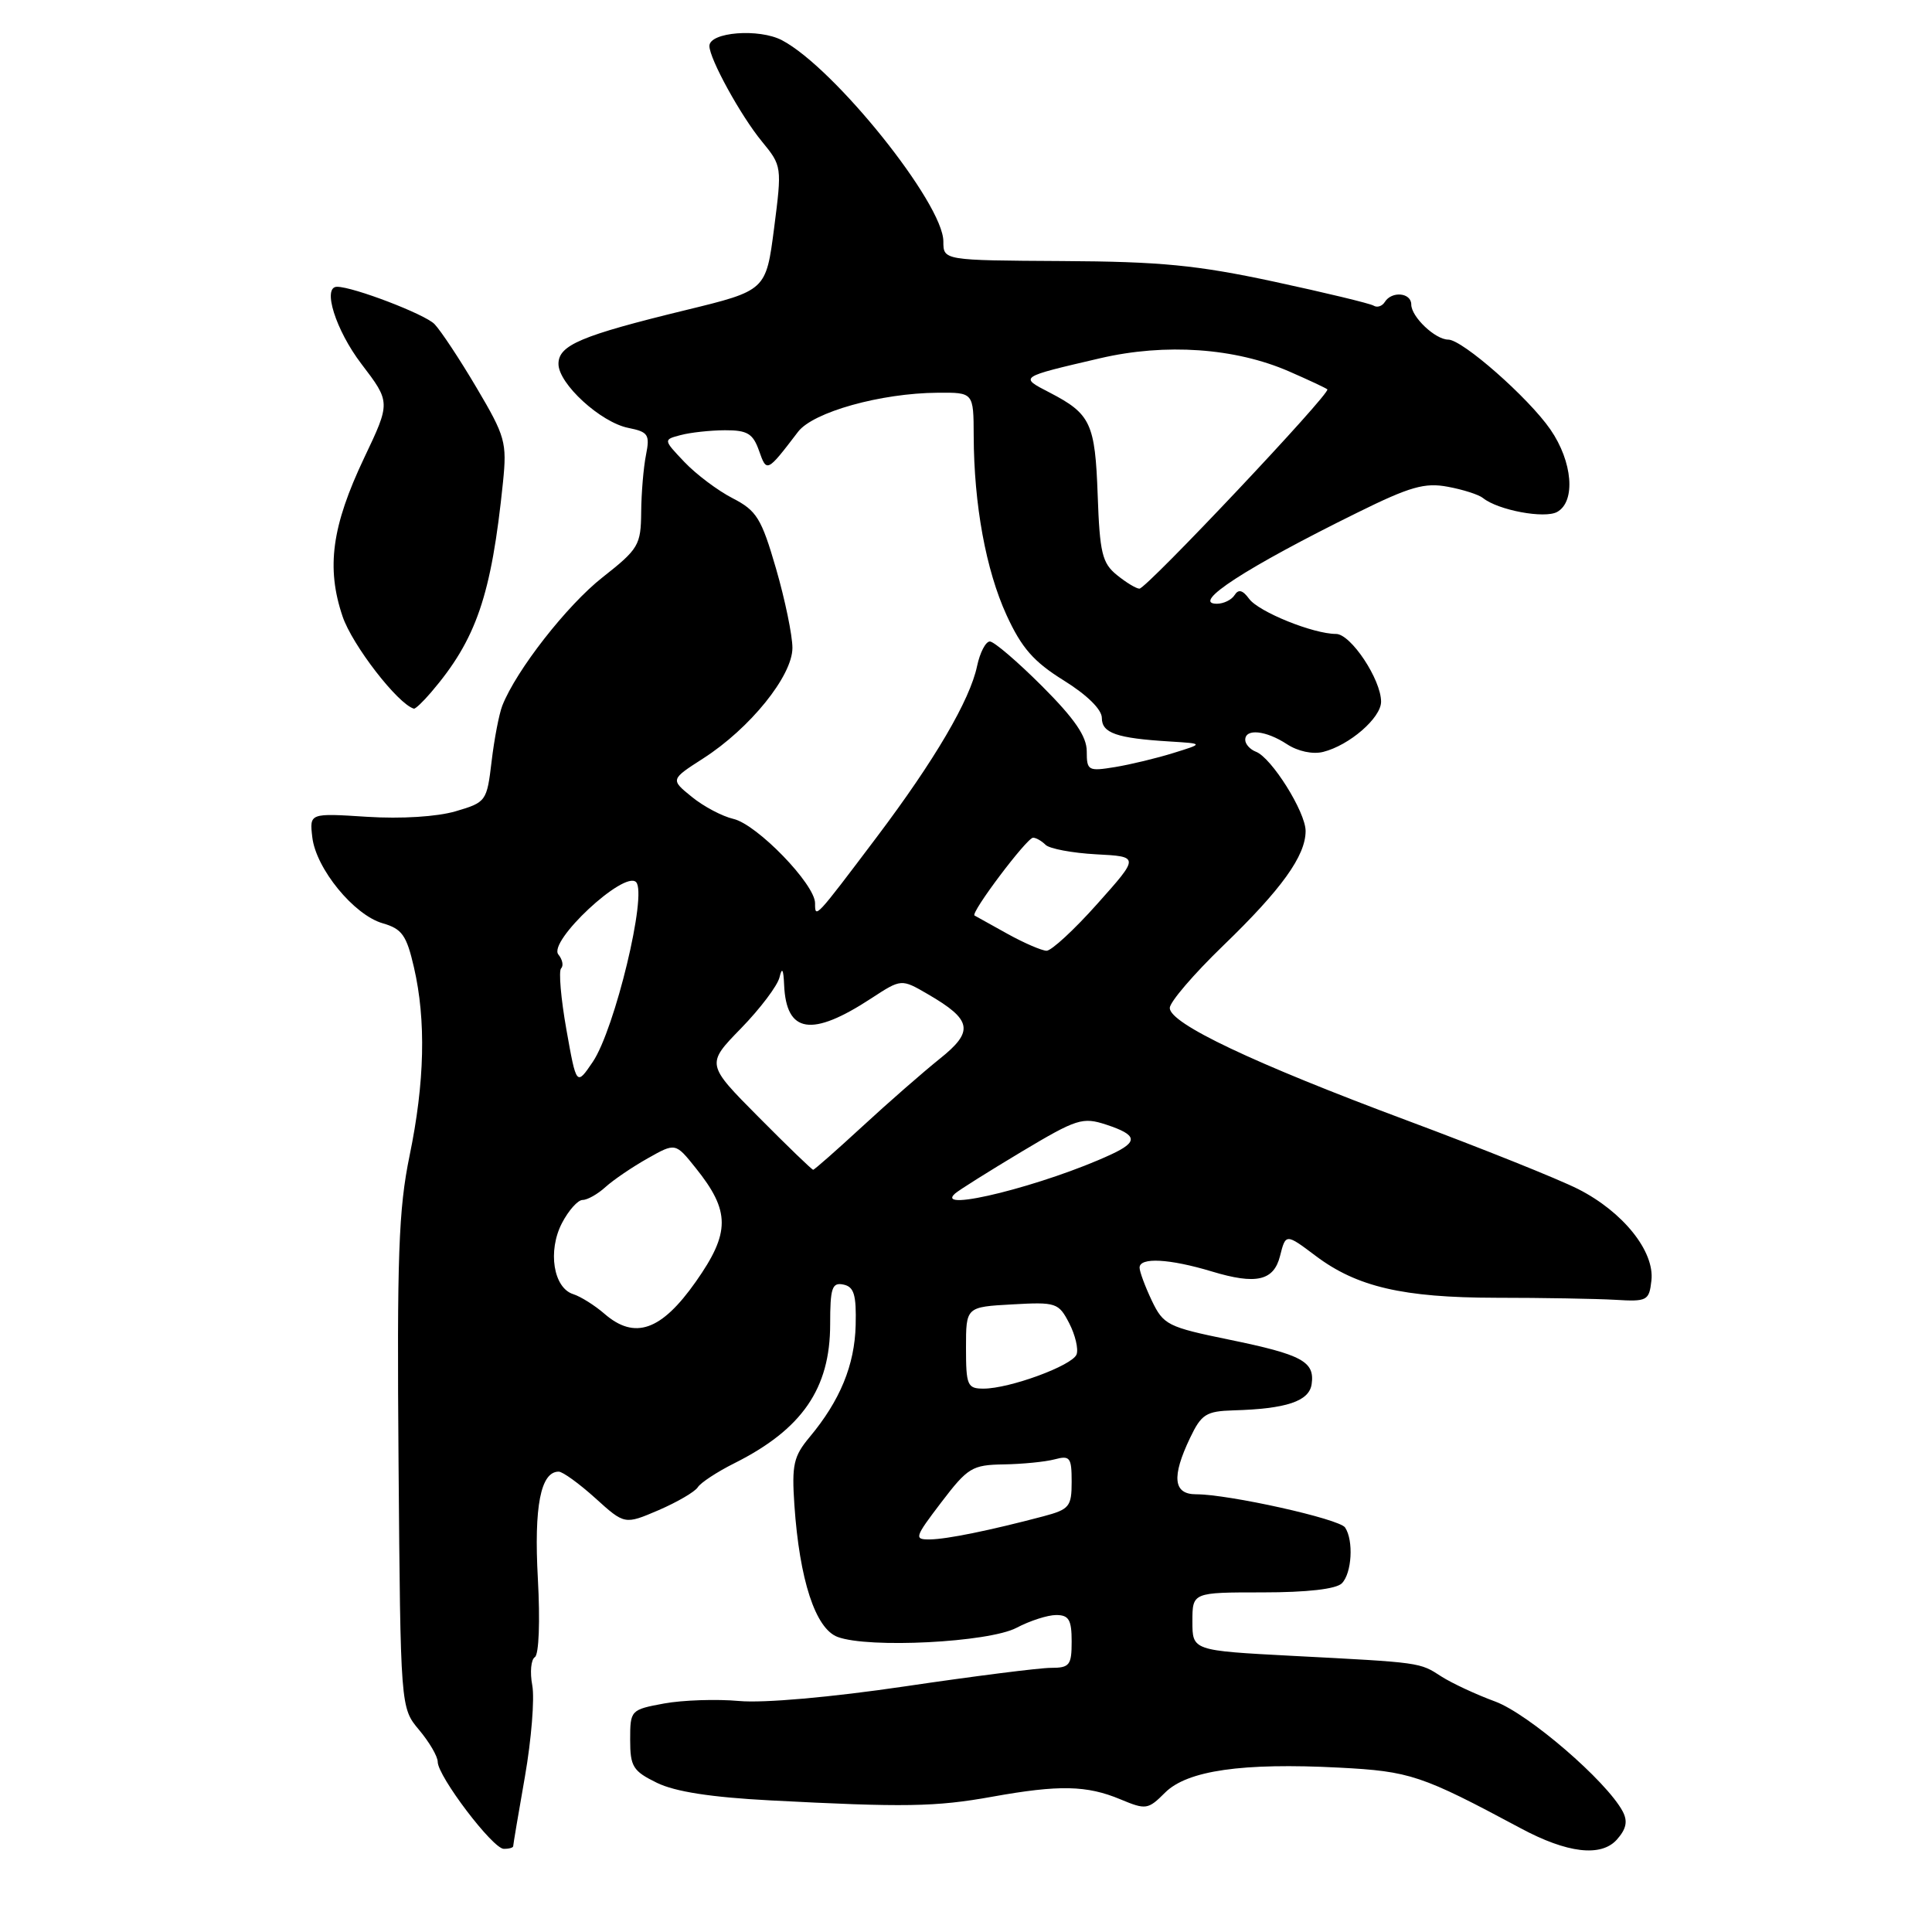 <?xml version="1.0" encoding="UTF-8" standalone="no"?>
<!DOCTYPE svg PUBLIC "-//W3C//DTD SVG 1.1//EN" "http://www.w3.org/Graphics/SVG/1.1/DTD/svg11.dtd" >
<svg xmlns="http://www.w3.org/2000/svg" xmlns:xlink="http://www.w3.org/1999/xlink" version="1.1" viewBox="0 0 256 256">
 <g >
 <path fill="currentColor"
d=" M 215.01 240.01 C 212.85 235.98 202.54 227.10 198.12 225.46 C 195.58 224.53 192.38 223.03 191.00 222.15 C 188.08 220.26 188.39 220.30 171.25 219.41 C 158.00 218.71 158.00 218.71 158.00 214.86 C 158.00 211.00 158.00 211.00 167.30 211.00 C 173.20 211.00 177.04 210.56 177.80 209.80 C 179.13 208.47 179.38 204.12 178.23 202.40 C 177.47 201.26 162.84 198.00 158.48 198.00 C 155.47 198.00 155.22 195.70 157.69 190.53 C 159.19 187.39 159.81 186.99 163.44 186.88 C 170.47 186.68 173.47 185.67 173.80 183.41 C 174.23 180.41 172.55 179.50 162.87 177.51 C 154.72 175.84 154.16 175.55 152.62 172.34 C 151.73 170.46 151.00 168.50 151.00 167.97 C 151.00 166.57 154.95 166.78 160.59 168.48 C 166.44 170.25 168.78 169.72 169.61 166.43 C 170.36 163.44 170.39 163.44 174.32 166.40 C 179.79 170.52 185.89 171.94 198.20 171.96 C 204.41 171.96 211.53 172.09 214.00 172.23 C 218.26 172.49 218.52 172.35 218.82 169.69 C 219.27 165.82 215.06 160.57 209.10 157.55 C 206.47 156.22 196.26 152.13 186.42 148.46 C 166.06 140.87 155.00 135.62 155.00 133.56 C 155.00 132.78 158.18 129.07 162.06 125.32 C 169.82 117.83 173.00 113.40 173.00 110.11 C 173.00 107.60 168.49 100.40 166.42 99.61 C 165.64 99.31 165.00 98.60 165.00 98.03 C 165.00 96.50 167.74 96.78 170.53 98.61 C 171.98 99.56 173.95 99.98 175.33 99.63 C 178.80 98.76 183.00 95.12 183.00 92.98 C 183.00 90.04 178.99 84.00 177.03 84.00 C 174.01 84.00 166.77 81.07 165.51 79.34 C 164.66 78.18 164.10 78.04 163.59 78.85 C 163.20 79.48 162.14 80.00 161.24 80.00 C 157.72 80.00 165.11 75.20 179.85 67.93 C 186.83 64.48 188.79 63.92 191.85 64.50 C 193.86 64.87 195.95 65.54 196.50 65.99 C 198.51 67.61 204.68 68.76 206.34 67.83 C 208.82 66.44 208.38 61.16 205.43 56.90 C 202.52 52.69 193.77 45.00 191.90 45.00 C 190.18 45.00 187.00 41.98 187.00 40.35 C 187.00 38.77 184.41 38.53 183.49 40.02 C 183.14 40.58 182.48 40.79 182.01 40.50 C 181.53 40.21 175.60 38.78 168.82 37.32 C 158.61 35.13 153.80 34.66 140.75 34.59 C 125.00 34.50 125.00 34.50 125.00 31.99 C 125.00 26.98 110.58 9.00 103.63 5.34 C 100.59 3.73 94.00 4.25 94.00 6.09 C 94.00 7.78 98.15 15.34 100.96 18.75 C 103.61 21.98 103.62 22.08 102.57 30.25 C 101.50 38.50 101.50 38.50 90.82 41.10 C 76.99 44.47 74.00 45.73 74.00 48.22 C 74.00 50.85 79.59 55.97 83.26 56.70 C 85.90 57.23 86.13 57.59 85.60 60.27 C 85.27 61.91 84.98 65.33 84.96 67.87 C 84.92 72.23 84.62 72.74 79.84 76.50 C 75.12 80.21 68.40 88.82 66.56 93.50 C 66.13 94.60 65.49 97.93 65.14 100.89 C 64.51 106.18 64.42 106.31 60.37 107.50 C 57.91 108.22 53.17 108.52 48.63 108.23 C 41.01 107.74 41.01 107.74 41.38 110.93 C 41.86 115.09 46.90 121.25 50.71 122.34 C 53.27 123.08 53.87 123.92 54.85 128.18 C 56.47 135.19 56.28 143.43 54.27 153.14 C 52.81 160.24 52.59 166.39 52.81 193.90 C 53.07 226.29 53.07 226.29 55.53 229.22 C 56.89 230.84 58.00 232.74 58.00 233.45 C 58.00 235.36 65.29 244.97 66.75 244.98 C 67.44 244.99 68.00 244.83 68.00 244.63 C 68.00 244.43 68.70 240.27 69.56 235.38 C 70.41 230.50 70.85 225.07 70.53 223.33 C 70.20 221.58 70.36 219.90 70.87 219.58 C 71.41 219.24 71.58 214.84 71.27 209.19 C 70.74 199.60 71.64 195.00 74.03 195.00 C 74.56 195.00 76.74 196.58 78.88 198.51 C 82.77 202.03 82.77 202.03 87.28 200.10 C 89.75 199.03 92.08 197.67 92.46 197.07 C 92.83 196.47 95.02 195.03 97.32 193.88 C 106.28 189.39 110.00 183.99 110.00 175.48 C 110.00 170.65 110.25 169.90 111.75 170.21 C 113.16 170.50 113.48 171.55 113.38 175.59 C 113.25 180.89 111.31 185.59 107.28 190.42 C 105.15 192.97 104.90 194.10 105.26 199.42 C 105.94 209.35 108.04 215.79 110.98 216.90 C 115.07 218.44 131.01 217.63 134.70 215.69 C 136.46 214.76 138.82 214.00 139.95 214.00 C 141.63 214.00 142.00 214.64 142.00 217.50 C 142.00 220.65 141.73 221.00 139.25 221.00 C 137.74 221.00 129.05 222.10 119.93 223.45 C 110.11 224.90 101.16 225.69 97.93 225.39 C 94.95 225.12 90.47 225.27 88.00 225.72 C 83.56 226.54 83.50 226.61 83.50 230.53 C 83.50 234.08 83.87 234.68 87.04 236.23 C 89.45 237.41 94.23 238.15 102.04 238.56 C 119.81 239.49 123.97 239.43 131.50 238.07 C 140.34 236.48 144.01 236.56 148.46 238.42 C 151.84 239.83 152.12 239.79 154.37 237.54 C 157.31 234.60 164.60 233.55 177.46 234.22 C 186.86 234.71 188.34 235.21 201.49 242.25 C 207.67 245.57 212.15 246.09 214.24 243.76 C 215.50 242.34 215.71 241.33 215.01 240.01 Z  M 57.11 91.75 C 63.12 84.73 65.11 78.92 66.65 63.88 C 67.18 58.62 66.96 57.82 63.15 51.38 C 60.92 47.60 58.40 43.80 57.57 42.94 C 56.29 41.63 46.81 38.00 44.66 38.00 C 42.67 38.00 44.49 43.76 47.88 48.21 C 51.76 53.30 51.76 53.30 48.25 60.68 C 43.96 69.72 43.21 75.22 45.39 81.67 C 46.67 85.47 52.71 93.28 54.84 93.90 C 55.03 93.96 56.05 92.99 57.11 91.75 Z  M 124.73 199.06 C 128.24 194.46 128.81 194.11 133.00 194.04 C 135.47 194.00 138.51 193.70 139.75 193.37 C 141.78 192.83 142.00 193.12 142.00 196.34 C 142.00 199.64 141.70 200.00 138.25 200.92 C 131.13 202.80 125.49 203.95 123.23 203.98 C 121.09 204.00 121.17 203.74 124.73 199.06 Z  M 128.00 178.59 C 128.00 173.18 128.00 173.18 134.11 172.84 C 139.95 172.51 140.27 172.62 141.68 175.34 C 142.48 176.90 142.92 178.76 142.65 179.47 C 142.08 180.95 133.78 184.00 130.32 184.00 C 128.18 184.00 128.00 183.58 128.00 178.59 Z  M 80.09 174.08 C 78.81 172.97 76.95 171.80 75.95 171.48 C 73.33 170.65 72.55 165.76 74.46 162.07 C 75.34 160.38 76.57 159.00 77.20 159.00 C 77.83 159.00 79.20 158.23 80.24 157.28 C 81.28 156.34 83.79 154.63 85.82 153.49 C 89.50 151.41 89.50 151.41 92.18 154.76 C 96.78 160.49 96.78 163.32 92.20 169.83 C 87.63 176.33 84.11 177.57 80.09 174.08 Z  M 126.55 158.15 C 127.07 157.69 131.04 155.20 135.36 152.61 C 142.69 148.23 143.44 147.99 146.61 149.03 C 150.72 150.39 150.86 151.28 147.25 152.96 C 138.52 157.02 123.62 160.76 126.55 158.15 Z  M 100.51 148.01 C 93.56 141.01 93.56 141.01 98.19 136.26 C 100.74 133.64 103.03 130.60 103.29 129.50 C 103.62 128.10 103.81 128.40 103.90 130.50 C 104.18 136.94 107.55 137.46 115.46 132.28 C 119.43 129.69 119.43 129.69 122.94 131.73 C 128.82 135.14 129.10 136.65 124.50 140.31 C 122.31 142.07 117.70 146.09 114.28 149.25 C 110.85 152.41 107.91 155.00 107.75 155.00 C 107.58 155.00 104.32 151.85 100.51 148.01 Z  M 75.05 136.42 C 74.32 132.31 74.01 128.66 74.35 128.31 C 74.70 127.97 74.53 127.14 73.99 126.48 C 72.56 124.76 82.70 115.30 84.28 116.88 C 85.80 118.40 81.47 136.37 78.55 140.70 C 76.38 143.90 76.38 143.90 75.05 136.42 Z  M 133.50 123.74 C 131.30 122.52 129.33 121.43 129.13 121.31 C 128.56 120.98 136.07 111.00 136.89 111.00 C 137.28 111.00 138.03 111.43 138.55 111.95 C 139.07 112.46 142.09 113.03 145.24 113.20 C 150.99 113.50 150.99 113.50 145.41 119.75 C 142.35 123.19 139.31 125.99 138.67 125.98 C 138.03 125.96 135.70 124.96 133.50 123.74 Z  M 108.00 119.68 C 108.00 117.17 100.31 109.23 97.18 108.51 C 95.71 108.17 93.22 106.86 91.67 105.59 C 88.83 103.29 88.83 103.29 93.17 100.50 C 99.39 96.51 105.00 89.55 105.00 85.85 C 105.00 84.19 104.02 79.46 102.83 75.35 C 100.89 68.67 100.26 67.66 97.08 66.02 C 95.11 65.01 92.24 62.85 90.69 61.22 C 87.88 58.26 87.88 58.26 90.19 57.65 C 91.46 57.31 94.10 57.02 96.06 57.01 C 99.03 57.00 99.77 57.45 100.57 59.71 C 101.60 62.63 101.61 62.63 105.75 57.21 C 107.75 54.60 116.71 52.09 124.25 52.04 C 129.00 52.00 129.00 52.00 129.02 57.75 C 129.05 66.87 130.64 75.53 133.37 81.50 C 135.37 85.86 136.96 87.68 140.95 90.16 C 144.04 92.08 146.00 94.01 146.00 95.13 C 146.00 97.14 147.95 97.82 155.00 98.25 C 159.50 98.53 159.50 98.53 155.50 99.77 C 153.30 100.46 149.81 101.30 147.75 101.64 C 144.19 102.22 144.00 102.12 144.00 99.55 C 144.00 97.58 142.39 95.23 138.08 90.92 C 134.82 87.66 131.71 85.00 131.16 85.00 C 130.61 85.00 129.85 86.46 129.47 88.25 C 128.52 92.78 123.85 100.73 116.21 110.87 C 107.98 121.78 108.00 121.76 108.00 119.68 Z  M 147.99 76.19 C 146.05 74.62 145.72 73.27 145.45 65.63 C 145.11 56.08 144.53 54.84 139.07 52.01 C 135.05 49.93 134.96 49.99 145.77 47.47 C 154.43 45.45 163.67 46.10 170.82 49.22 C 173.39 50.34 175.67 51.41 175.88 51.59 C 176.40 52.05 151.92 78.00 150.98 78.00 C 150.56 78.00 149.22 77.19 147.99 76.19 Z "/>
</g>
</svg>